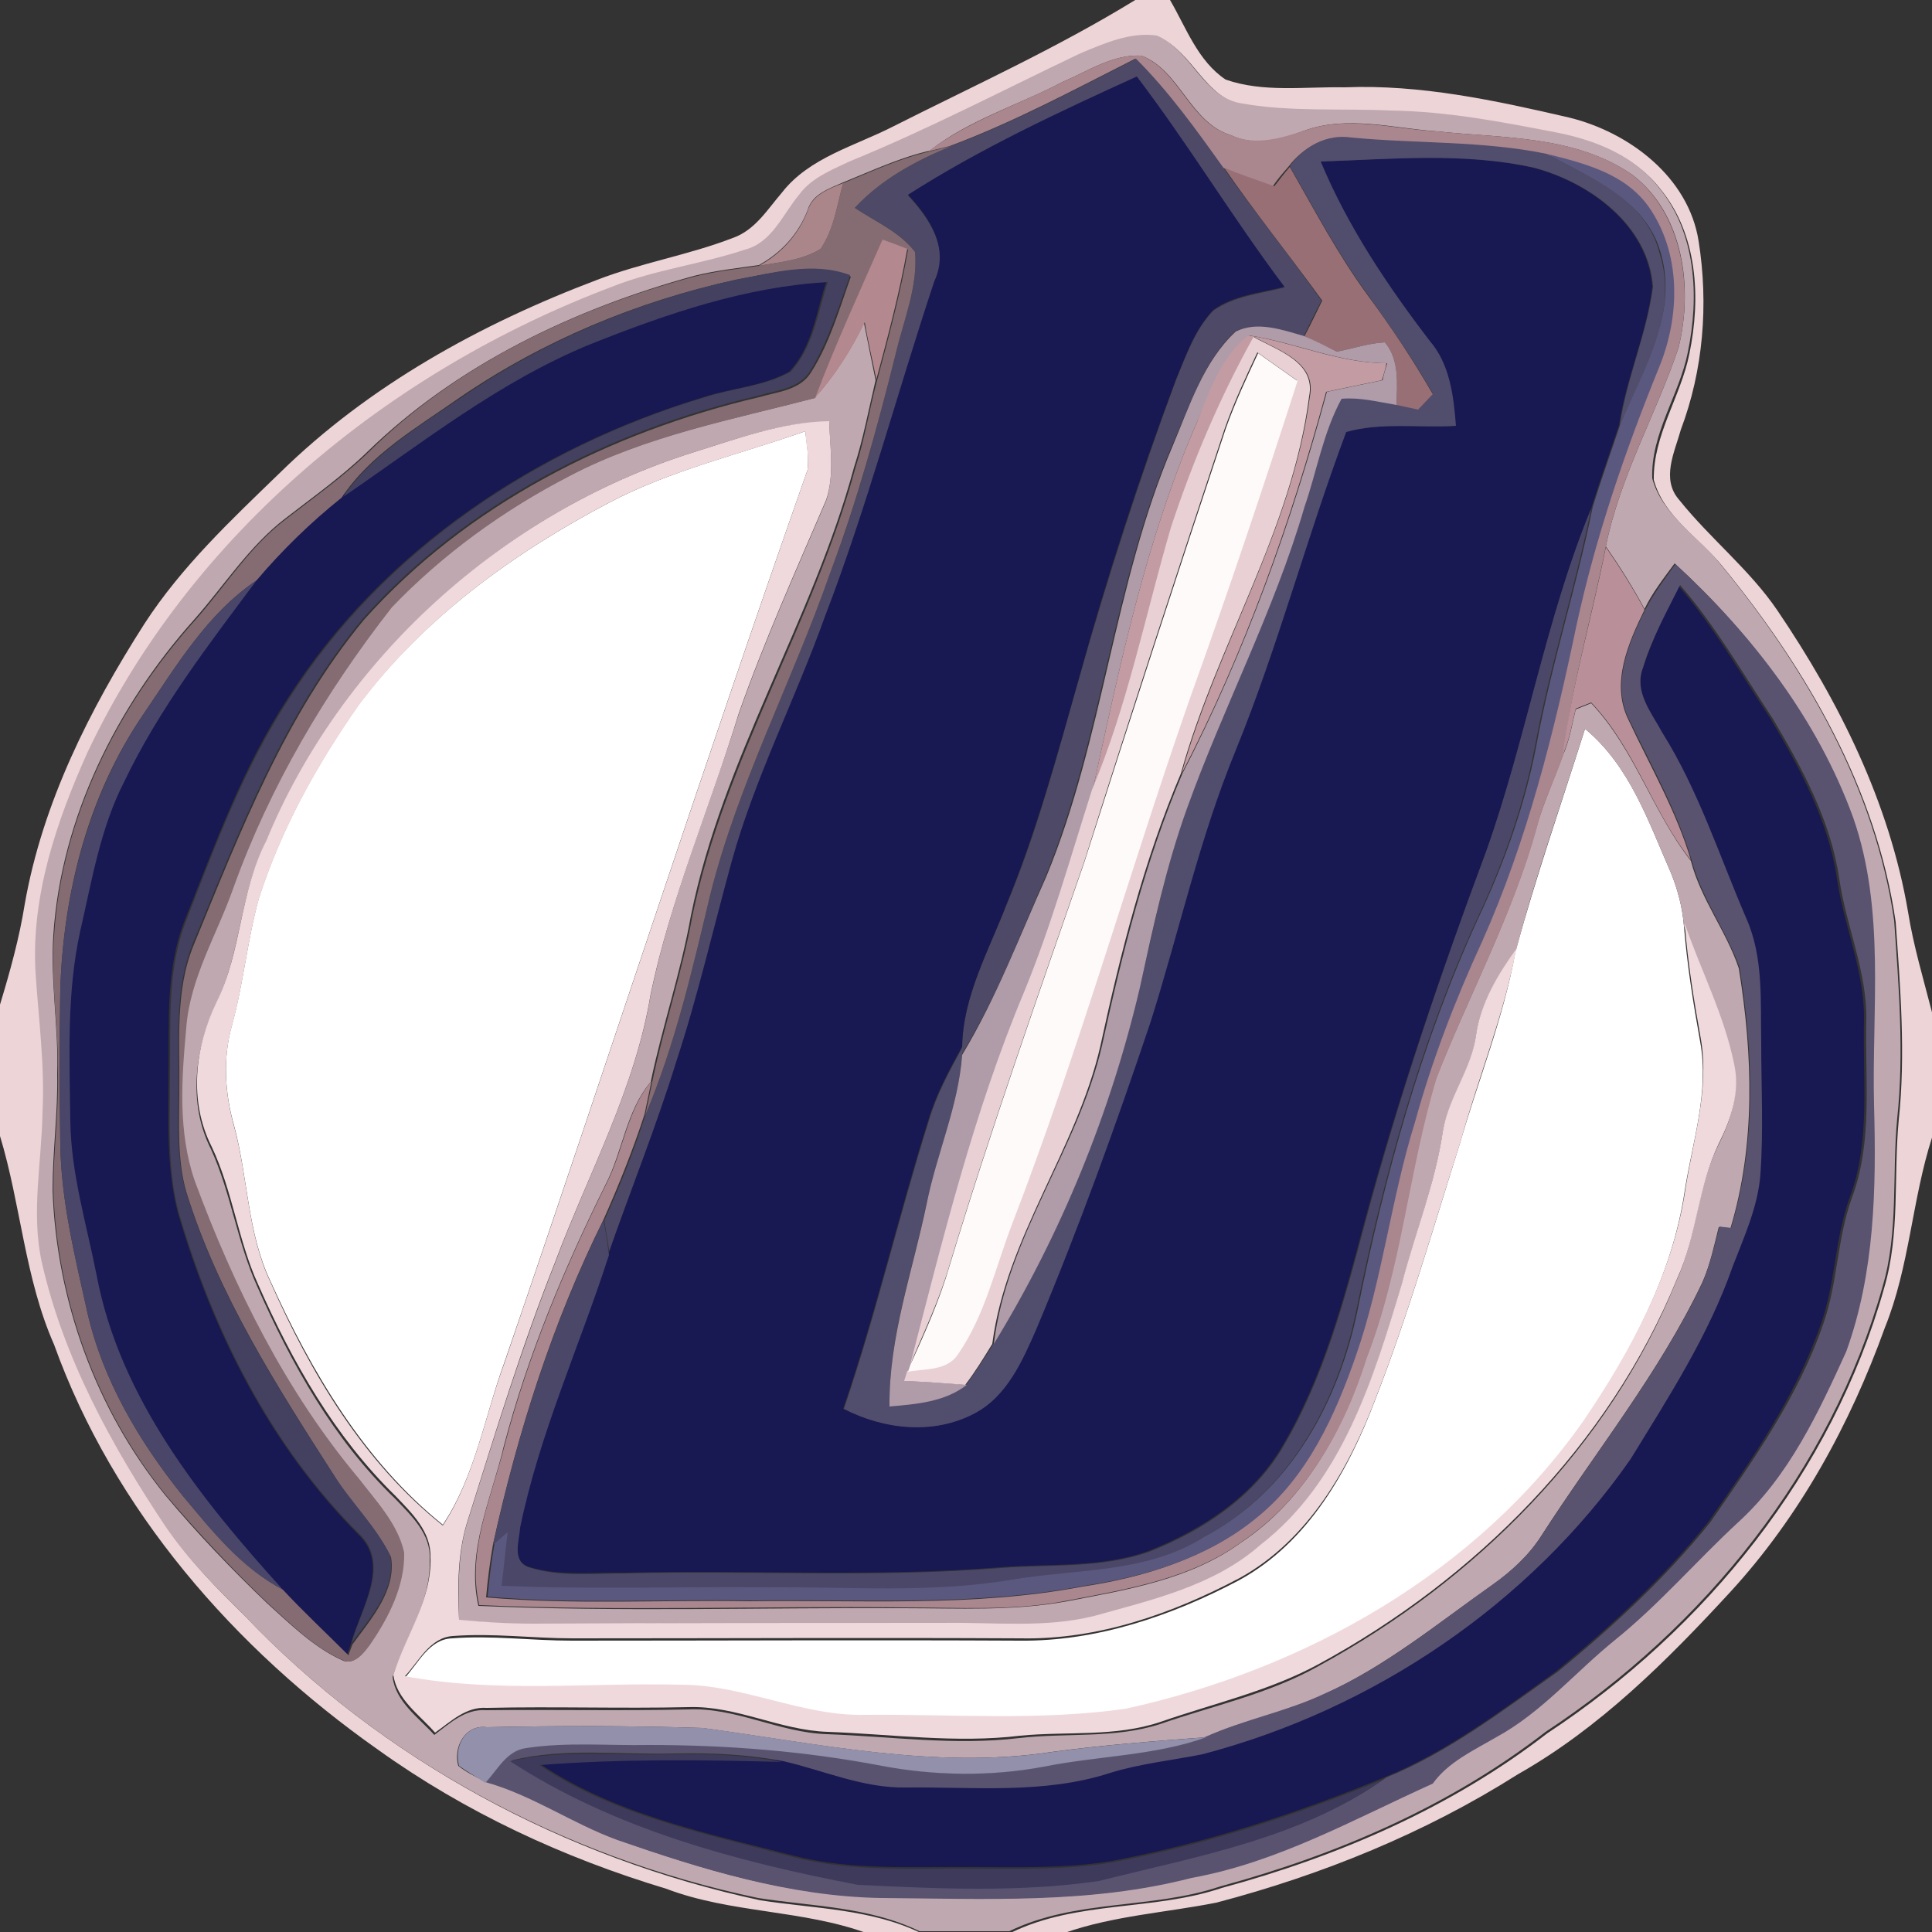 <?xml version="1.0" encoding="utf-8"?>
<!-- Generator: Adobe Illustrator 26.0.3, SVG Export Plug-In . SVG Version: 6.00 Build 0)  -->
<svg version="1.1" id="Layer_1" xmlns="http://www.w3.org/2000/svg" xmlns:xlink="http://www.w3.org/1999/xlink" x="0px" y="0px"
	 viewBox="0 0 250 250" style="enable-background:new 0 0 250 250;" xml:space="preserve">
<rect x="0" y="0" width="250" height="250" fill="#333333" stroke="none"/>
<style type="text/css">
	.st0{fill:#FFFFFF;}
	.st1{fill:#EDD4D7;}
	.st2{fill:#C0A8B1;}
	.st3{fill:#AA868E;}
	.st4{fill:#4D4966;}
	.st5{fill:#181853;}
	.st6{fill:#514D6D;}
	.st7{fill:#846C72;}
	.st8{fill:#5B587F;}
	.st9{fill:#996F76;}
	.st10{fill:#AA868B;}
	.st11{fill:#B3888E;}
	.st12{fill:#434060;}
	.st13{fill:#B09BA8;}
	.st14{fill:#C29CA2;}
	.st15{fill:#E8D0D4;}
	.st16{fill:#FEFAFA;}
	.st17{fill:#F0D9DC;}
	.st18{fill:#4B4769;}
	.st19{fill:#B9909A;}
	.st20{fill:#59536F;}
	.st21{fill:#494669;}
	.st22{fill:#9290AA;}
	.st23{fill:#3E3A5B;}
</style>
<g id="_x23_ffffffff">
	<path class="st0" d="M78.9,65c8-4.2,16.8-6.2,25.3-9.2c0.2,1.7,0.5,3.3,0.3,5c-13.5,38.3-26,77-39.2,115.4
		c-2.6,7.1-3.8,14.8-8,21.1c-10.2-8.2-17-19.8-22.3-31.5c-3-6.3-2.9-13.4-4.7-20.1c-1.2-4.2-1.5-8.7-0.3-13c1.5-5.4,2-11.1,3.5-16.5
		c2.9-9,7.5-17.3,12.9-25C54.8,80,66.5,71.5,78.9,65z"/>
	<path class="st0" d="M205.1,94.3c5.8,4.8,8.2,12,11.1,18.6c0.9,2.2,1.5,4.5,1.7,6.9c0.4,5,1.2,10,2.1,15c1.2,6.5-1,12.9-2,19.3
		c-1.6,10.9-7,20.9-13.1,29.9c-13.8,19.7-36.1,32.3-59.3,37.4c-11.2,1.5-22.5,0.7-33.7,0.8c-8.2,0.2-15.8-3.9-23.9-3.9
		c-11.9-0.3-23.9,1.2-35.7-1.1c1.8-1.9,3.2-5.1,6.2-5.2c5.1-0.4,10.3,0.3,15.5,0.3c19.3,0,38.7-0.1,58,0c9.9,0.1,19.6-3.2,28.3-7.8
		c9-4.9,14.2-14.2,17.7-23.5c4.2-10.8,7.4-21.9,10.9-33c2.4-8.3,5.7-16.4,7.2-24.9C198.8,113.3,202.1,103.8,205.1,94.3z"/>
</g>
<g id="_x23_edd4d7ff">
	<path class="st1" d="M146.9,0h4.5c2.1,3.6,3.6,7.9,7.2,10.3c4.9,1.7,10.2,0.9,15.4,1c9.8-0.4,19.5,1.7,29,3.9
		c7.8,1.9,15.5,7.7,16.8,16c1.3,8.2,0.6,16.7-2.3,24.4c-0.8,2.9-2.6,6.4-0.2,9.1c4,5,9.1,9,12.7,14.3c8,11.8,14.5,24.9,16.9,39
		c0.7,4.4,2,8.7,3.1,13v16.2c-2.6,8.1-2.9,16.7-6.1,24.6c-4.5,12.5-11,24.4-20,34.2c-8.2,8.9-16.9,17.6-27.5,23.6
		c-12,7.6-25.3,13-39,16.6c-6.6,1.3-13.3,1.7-19.6,3.9h-7c8.6-4.2,18.4-2.8,27.3-5.8c15.1-4.1,29.7-10.4,42.1-20
		c20.5-13.5,36.9-33.8,43.6-57.6c2.1-7.1,1.2-14.5,1.9-21.8c0.9-8.5,0.2-17.1-0.4-25.6c-2.5-17.2-11.5-32.7-22.4-46
		c-3-3.7-7.6-6.4-8.9-11.2c-0.1-5.8,3.5-10.8,4.6-16.3c1.5-7.2,1.1-15.5-3.8-21.4c-3.1-4-8.1-6-12.9-7c-7.2-1.4-14.4-2.8-21.8-2.9
		c-6.4-0.2-12.8,0.2-19.1-0.9c-5.1-0.8-6.6-6.9-11.1-8.8c-3.4-0.5-6.8,1-9.9,2.3c-9.9,4.7-19.7,9.8-29.8,14.1
		c-2.4,1.1-4.9,2.2-6.5,4.3c-2.1,2.5-3.5,6.2-7,7.1c-5.7,1.9-11.6,2.6-17.2,4.8c-28.9,10.8-54.6,32-67.9,60.3
		c-4,9-7.3,18.6-6.7,28.5c0.4,6,1.1,12,0.9,18c-0.1,6.5-1.5,13-0.1,19.4c2.8,12.4,8.9,23.7,16,34.2c2.8,4.1,6.3,7.7,9.8,11.1
		c17.8,18.8,41.7,31.6,66.9,37c7.1,1.1,14.4,1.1,20.9,4.3h-7c-8.4-3.1-17.7-2.6-26.1-5.8c-13.3-4-26-9.9-37.3-18
		C30.3,213.3,14.7,195.4,7,174c-3.8-8.6-4.3-18.1-7-27v-17c1.3-4.3,2.5-8.6,3.2-13c2.3-13.1,8.4-25.2,15.5-36.3
		c4.8-7.4,11.2-13.4,17.5-19.5c11.5-11.3,26-19.3,41.1-25C83,34,89.1,33,94.8,30.8c2.9-1,4.5-3.7,6.4-5.9c3.5-4.5,9.4-6,14.3-8.5
		C126,11.1,136.8,6.2,146.9,0z"/>
</g>
<g id="_x23_c0a8b1ff">
	<path class="st2" d="M139.8,6.9c3.1-1.3,6.5-2.8,9.9-2.3c4.5,1.9,6,8.1,11.1,8.8c6.3,1.1,12.8,0.6,19.1,0.9
		c7.4,0.1,14.6,1.5,21.8,2.9c4.9,1,9.8,3,12.9,7c4.9,5.9,5.3,14.2,3.8,21.4c-1.1,5.5-4.8,10.5-4.6,16.3c1.3,4.8,6,7.5,8.9,11.2
		c10.9,13.3,19.9,28.8,22.4,46c0.6,8.5,1.3,17.1,0.4,25.6c-0.7,7.3,0.2,14.7-1.9,21.8c-6.7,23.8-23.1,44.1-43.6,57.6
		c-12.4,9.6-27,15.9-42.1,20c-8.9,3-18.7,1.6-27.3,5.8h-11.6c-6.6-3.2-13.9-3.2-20.9-4.3c-25.3-5.3-49.1-18.1-66.9-37
		c-3.5-3.4-7-7-9.8-11.1c-7-10.5-13.2-21.8-16-34.2c-1.4-6.4,0-12.9,0.1-19.4c0.3-6-0.5-12-0.9-18c-0.6-9.9,2.7-19.6,6.7-28.5
		c13.3-28.2,39-49.4,67.9-60.3c5.5-2.2,11.5-2.9,17.2-4.8c3.5-0.9,4.9-4.6,7-7.1c1.6-2.2,4.2-3.2,6.5-4.3
		C120.2,16.7,129.9,11.6,139.8,6.9 M137.5,10.6c-5.7,3-12.1,4.9-17.2,8.9c-3.9,0.9-7.5,2.6-11.2,4.1c-1.8,0.8-4,1.5-4.6,3.6
		c-1.2,3.1-3.4,5.5-6.3,7.1c-2.8,0.4-5.6,0.7-8.4,1.4C74.2,40,59.1,47.2,47.5,58.5c-3.3,3.2-7,5.8-10.6,8.6
		c-4.7,3.6-7.9,8.7-11.8,13.1C15.1,91.4,7.9,105.8,6.9,121c-0.4,6,0.7,12,0.5,18c0.1,5-0.6,10-0.6,15c0.5,14.3,5.6,28.4,14.6,39.5
		c4.1,4.9,8.5,9.5,13.1,13.9c3,2.7,6,5.7,9.7,7.4c1.5,0.8,2.8-0.9,3.6-2c2.4-3.5,4.5-7.5,4.4-11.9c-0.8-3.7-3.5-6.6-5.8-9.5
		c-9.5-11.3-16.2-24.8-21.3-38.6c-2.2-6.3-1.7-13.2-1.1-19.8c0.5-6.5,4-12.1,6.1-18.1c4.7-13.2,11.9-25.3,20.5-36.3
		c6.6-7,14.5-12.6,23-17c9.9-5.2,21-7.3,31.8-10.1c2.6-2.9,4.7-6.2,6.4-9.7c0.5,2.5,1,5,1.5,7.4c-0.9,3.8-1.6,7.6-2.8,11.3
		c-5.4,19.9-17,37.6-21.1,58c-1.3,7.3-3.7,14.3-5.2,21.5c-3.2,3.8-3.6,8.9-5.8,13.2c-5.4,10.9-10.1,22.1-13.2,33.9
		c-1.6,6.8-4.9,13.6-3.3,20.7c18.3,0.8,36.7,0.2,55,0.3c7.1,0,14.2,0.4,21.2-0.9c7.8-1.5,15.9-2.8,22.5-7.6
		c8.3-5.5,13.2-14.6,16.2-23.9c4.5-11.7,5.4-24.2,9-36.1c4.3-10.9,9.9-21.2,13-32.5c0.9-3.2,2.3-6.2,3.4-9.3c0.9-1.9,1.2-4,1.7-6
		c0.5-0.2,1.5-0.6,2-0.8c5.6,5.9,7.9,14,12.9,20.4c1.3,5,4.6,9.1,6.2,13.9c1.8,11.1,2.2,22.8-1.1,33.7c-0.5-0.1-1-0.2-1.5-0.2
		c-0.6,2.4-1.1,4.8-2.1,7.1c-5.6,11.8-13.9,22-20.9,32.9c-1.6,2.5-3.9,4.6-6.3,6.3c-7.1,5-13.9,10.6-21.9,14.2
		c-4.9,2.3-10.3,3.3-15.2,5.5c-6.6,0.5-13.3,1-19.9,1.9c-15.1,2.3-30.3-1.1-45.2-3.1c-9.3-0.3-18.6-0.3-27.9-0.1
		c-2.8-0.4-4.4,2.6-3.7,5c1,0.8,2.2,1.4,3.4,2c6.1,1.6,11.2,5.3,17.1,7.5c11,3.9,22.3,7.3,34.1,7.5c13.4,0.1,27.1,0.9,40.2-2.6
		c11.1-2.1,21.1-7.6,31.2-12.2c2-2.8,5.3-4.3,8.2-6c5.9-3.2,10.2-8.4,15.4-12.6c5.7-4.6,10.5-10.2,15.9-15.2
		c6.6-5.9,10.4-14.1,14-22.1c3.7-10.2,3.9-21.2,3.6-31.9c-0.3-12.4,1.5-25.2-2.7-37.2c-4.7-12.7-13.1-23.7-23-32.8
		c-1.4,1.9-2.9,3.8-3.9,5.9c-1.5-2.8-3.2-5.5-5-8.1c1.8-9,6.5-17.1,9.4-25.7c1.9-7.7,0.7-17.3-6-22.4c-7.4-5.1-16.7-4.7-25.2-5.6
		c-5.7-0.4-11.7-2.1-17.2-0.1c-3,1.1-6.4,2.1-9.5,0.6c-5.3-1.6-6.6-8.4-11.6-10.3C144,7,140.8,9.2,137.5,10.6 M89.5,58.6
		c-24.6,7.8-45.3,26.8-55.2,50.6c-3.3,6.5-3.1,14.2-6.4,20.8c-2.7,5.8-3.6,12.8-0.6,18.7c2.6,5.7,3.4,12.1,6,17.8
		c4.4,10,9.9,19.8,17.8,27.4c2.1,2.2,4.7,4.6,4.5,7.9c0.2,5.5-3.2,10.2-4.8,15.2c0.4,3.2,3.3,5.2,5.4,7.5c2-1.5,4-3.4,6.7-3.2
		c8.7-0.1,17.4,0.1,26.1-0.1c6.2-0.3,11.8,3,18,3.2c8.3,0.3,16.6,1.5,24.9,0.5c6.1-0.7,12.3,0.1,18.2-1.8c6.9-2.4,14.1-3.9,20.5-7.5
		c20.2-11,37.6-28.3,46.3-49.8c2.6-5.6,2.7-12,5.4-17.5c1.6-3.2,2.8-6.7,2-10.3c-1.3-6.3-4.3-12.1-6.4-18.2
		c-0.2-2.4-0.8-4.7-1.7-6.9c-2.9-6.6-5.4-13.9-11.1-18.6c-3,9.5-6.4,19-8.9,28.6c-2.4,3.3-4.6,7-5.2,11.1c-0.6,4.5-3.6,8.1-4.3,12.5
		c-1,6.7-3.6,13.1-5.3,19.7c-3.7,12.3-7.7,25.6-18.3,33.8c-6,5.3-14,7.1-21.5,9.2c-6.4,1.6-13,0.9-19.5,0.9c-17.7,0-35.3-0.1-53,0.1
		c-3.2,0-6.4-0.3-9.7-0.5c-0.1-4.4-0.2-8.9,1.2-13.1c3.5-11.1,6.9-22.2,11.2-33.1c4.3-11.6,10.4-22.6,12.4-34.8
		c2.6-12.5,7.6-24.2,11.4-36.3c3.3-9.4,7.4-18.5,11.3-27.6c1.1-3.3,0.5-6.8,0.4-10.2C101.1,54.6,95.3,56.8,89.5,58.6z"/>
</g>
<g id="_x23_aa868eff">
	<path class="st3" d="M137.5,10.6c3.3-1.4,6.5-3.6,10.2-3.4c5,2,6.2,8.7,11.6,10.3c3.1,1.4,6.4,0.4,9.5-0.6c5.6-2,11.5-0.2,17.2,0.1
		c8.5,0.9,17.9,0.5,25.2,5.6c6.6,5.1,7.9,14.7,6,22.4c-2.9,8.6-7.6,16.7-9.4,25.7c-1.8,9-4.4,17.8-5.5,27c-1.1,3.1-2.6,6.1-3.4,9.3
		c-3.1,11.3-8.8,21.7-13,32.5c-3.6,11.9-4.5,24.5-9,36.1c-2.9,9.3-7.9,18.3-16.2,23.9c-6.6,4.8-14.7,6.1-22.5,7.6
		c-7,1.4-14.1,0.9-21.2,0.9c-18.3-0.2-36.7,0.5-55-0.3c-1.6-7.1,1.6-13.9,3.3-20.7c3.1-11.8,7.8-23,13.2-33.9
		c2.2-4.3,2.6-9.4,5.8-13.2c-0.3,1.4-0.6,2.9-0.9,4.3c-1.5,4.6-3.3,9.1-5.3,13.6c-6.6,13.3-11.1,27.5-14.3,42
		c-0.4,2.3-0.7,4.6-0.9,6.9c11.4,1,22.8,0.3,34.1,0.5c14.4-0.2,28.9,0.8,43.1-1.9c8-1.2,16-3.7,22.3-8.8
		c6.6-5.3,10.3-13.2,12.9-21.1c3.4-9.8,4.6-20.2,7.6-30.1c2.2-8,5.2-15.8,8.7-23.4c5.9-13,9.4-26.9,12.2-40.9
		c2.4-11.4,6.3-22.5,10.7-33.4c2.8-6.7,2.9-14.8-1.4-20.8c-3-4.3-8.4-5.6-13.2-6.8c-8.3-1.7-16.8-1.4-25.2-2.1
		c-3.2-0.5-6.1,1.2-8,3.7c-0.7,0.8-1.4,1.6-2,2.5c-2.2-0.7-4.4-1.5-6.5-2.4c-3.5-4.9-7-9.8-11.3-14.1c-7.9,4-15.7,8.2-24,11.3
		c-0.7,0.2-2.1,0.5-2.8,0.7C125.4,15.6,131.7,13.6,137.5,10.6z"/>
</g>
<g id="_x23_4d4966ff">
	<path class="st4" d="M123,18.9c8.3-3.1,16.1-7.3,24-11.3c4.3,4.3,7.8,9.2,11.3,14.1c4.1,5.8,8.6,11.4,12.7,17.2
		c-0.8,1.5-1.5,3-2.3,4.6c-2.8-0.8-6.1-1.9-8.9-0.6c-4.2,4-5.9,9.8-8.2,14.9c-7.6,17.9-9,37.6-16.3,55.6
		c-3.4,7.8-6.4,15.8-10.9,23.1l0.1-1c0.1-6.5,3.4-12.4,5.7-18.3c4-9.5,6.6-19.5,9.4-29.3c3.7-13.1,7.9-26.1,12.6-38.8
		c1.3-3.1,2.4-6.4,4.8-8.9c2.7-1.9,6.1-2.2,9.2-3c-6.7-8.9-12.4-18.4-19.1-27.2c-10.1,4.6-20.3,9.2-29.6,15.3
		c2.8,3,5.4,6.9,3.6,11.2c-4.9,14.5-8.8,29.3-14.2,43.5c-3.8,10.6-9,20.6-12,31.5c-2.4,8.7-4.4,17.4-7.2,26
		c-2.6,8.4-5.9,16.6-8.8,24.9c-0.2-1.5-0.5-3-0.7-4.5c2-4.4,3.8-8.9,5.3-13.6c3.9-9.2,6.1-18.9,8.4-28.5
		c3.6-14.4,10.6-27.7,15.5-41.6c3.5-9.2,6.1-18.8,8.5-28.4c1-4.3,2.9-8.7,2.5-13.2c-2-2.6-5.1-3.9-7.8-5.7
		C113.9,23.2,118.4,20.9,123,18.9z"/>
</g>
<g id="_x23_181853ff">
	<path class="st5" d="M117.5,25.2c9.4-6,19.5-10.7,29.6-15.3c6.7,8.8,12.4,18.3,19.1,27.2c-3.1,0.8-6.6,1.1-9.2,3
		c-2.4,2.5-3.5,5.8-4.8,8.9c-4.8,12.8-9,25.7-12.6,38.8c-2.8,9.9-5.5,19.8-9.4,29.3c-2.3,6-5.6,11.8-5.7,18.3
		c-1.7,3.1-3.4,6.2-4.4,9.6c-3.9,12.4-6.8,25-11,37.3c5.2,2.6,11.6,3.4,16.9,0.6c4.2-2.2,6.2-6.8,8-10.9
		c5.4-13.1,10.2-26.4,14.8-39.8c3.7-11.7,6.3-23.7,11-35.1c5.5-13.5,9.2-27.6,14.3-41.2c4.6-1.3,9.5-0.5,14.2-0.8
		c-0.2-3.9-0.8-7.9-3.4-11c-5.5-7.2-10.7-14.8-14.1-23.2c9.2-0.3,18.6-1.3,27.6,0.8c7.2,1.9,14.8,7.4,15.4,15.4
		c-0.7,6.1-3.4,11.8-4.3,17.9c-1.2,3.6-2.5,7.2-3.6,10.8c-5.9,14.3-8.4,29.8-13.6,44.4c-5.9,15.8-11.4,31.8-15.8,48.1
		c-2.6,9.8-5.3,19.9-10.5,28.7c-3.8,6.6-10.4,10.9-17.4,13.7c-6.1,2.2-12.8,1.6-19.2,2.1c-16.1,1.3-32.3,0.3-48.5,0.7
		c-4.2-0.1-8.6,0.5-12.6-0.8c-2.1-0.8-1.1-3.4-1.1-5.1c2.5-12.2,7.7-23.5,11.5-35.3c2.9-8.3,6.2-16.5,8.8-24.9
		c2.8-8.5,4.8-17.3,7.2-26c3-10.8,8.2-20.9,12-31.5c5.5-14.3,9.4-29.1,14.2-43.5C122.9,32.1,120.3,28.2,117.5,25.2z"/>
	<path class="st5" d="M76.3,44.5c9.8-4,20-7.4,30.6-8c-1.3,3.9-1.8,8.5-4.8,11.6c-3.4,1.9-7.4,2.1-11.1,3.3
		c-21.6,6.5-41.6,19.8-53.8,39c-5.8,8.9-9.4,18.9-13.3,28.7c-2.5,6.3-2,13.2-2.1,19.9c0,6-0.3,12.1,1.2,17.9
		c4.5,15.4,11.9,30.1,23.3,41.6c4.3,4,0.3,9.7-0.9,14.2c-0.1,0.4-0.4,1.1-0.5,1.4c-2.8-2.9-5.8-5.6-8.5-8.5
		c-10.6-11.7-21.2-24.8-24.1-40.7c-1.2-6.6-3.3-13.1-3.4-19.9c-0.1-8.2-0.5-16.6,1.3-24.7c1.5-6.6,2.6-13.3,5.7-19.3
		c4.6-9.4,10.9-17.7,17.1-26c3.3-3.9,7-7.5,11-10.7C54.6,57.3,64.6,49.3,76.3,44.5z"/>
	<path class="st5" d="M212.6,86.4c1.2-3.7,3-7.2,4.5-10.7c4.6,5.3,8.1,11.4,12,17.3c3.8,6.4,7.5,13.2,8.6,20.7
		c0.9,6.2,3.6,12,3.5,18.3c-0.2,7.7,0.9,15.8-1.9,23.1c-1.9,5.3-1.8,11-3.7,16.3c-3.3,9.4-9,17.6-14.6,25.6
		c-5.8,7.2-12.6,13.5-19.7,19.3c-7.1,5.1-14.1,10.4-22.2,13.7c-11.4,4.7-23.1,8.5-35.2,10.8c-5.9,1-11.9,0.8-17.9,0.8
		c-7.8-0.1-15.8,0.5-23.4-1.5c-11.2-2.9-23-5.3-32.8-11.9c10.4-0.8,20.9-0.7,31.4-0.4c5.2,1.2,10.3,3.5,15.8,3.4
		c8.8-0.1,18,0.9,26.5-1.9c3.9-1.2,7.9-1.6,11.9-2.4c22.1-5.8,42.3-19.4,55.4-38.2c4.9-8,10.1-16,13.2-24.9c1.4-3.9,3.3-7.8,3.6-12
		c0.4-5.7,0.1-11.3,0.1-17c-0.1-5.4,0.4-11-1.9-16c-3.5-8.1-6.1-16.6-10.9-24.1C213.7,92.3,211.4,89.5,212.6,86.4z"/>
</g>
<g id="_x23_514d6dff">
	<path class="st6" d="M166.9,21.5c1.9-2.6,4.8-4.2,8-3.7c8.4,0.8,16.9,0.4,25.2,2.1c5.6,3,12.8,5.8,14.6,12.7
		c2.6,7.9-2,15.4-5.1,22.4c0.9-6.1,3.5-11.8,4.3-17.9c-0.6-8-8.2-13.5-15.4-15.4c-9.1-2-18.4-1.1-27.6-0.8c3.5,8.4,8.6,16,14.1,23.2
		c2.6,3,3.1,7.1,3.4,11c-4.7,0.3-9.6-0.5-14.2,0.8c-5.1,13.6-8.8,27.7-14.3,41.2c-4.7,11.4-7.3,23.4-11,35.1
		c-4.5,13.4-9.3,26.7-14.8,39.8c-1.8,4.1-3.8,8.7-8,10.9c-5.3,2.8-11.7,2.1-16.9-0.6c4.2-12.3,7.1-24.9,11-37.3
		c1-3.4,2.7-6.5,4.4-9.6l-0.1,1c-0.5,6.7-3.2,12.8-4.6,19.3c-1.8,8.7-4.9,17.2-4.8,26.2c3.5-0.3,7.1-0.5,10-2.8
		c1.2-1.7,2.4-3.5,3.5-5.3c8.7-14.2,15.1-29.9,18.9-46.1c1.8-7.8,3.4-15.7,6.1-23.2c4.7-13.1,11.2-25.6,15.2-39
		c1.6-4.7,2.4-9.7,4.8-14c2.4-0.2,4.8,0.4,7.1,0.8c0.9,0.2,1.9,0.4,2.8,0.6c0.5-0.5,1.4-1.5,1.9-2c-2.6-4.5-5.5-8.7-8.5-12.9
		C173.1,32.8,170.1,27.1,166.9,21.5z"/>
</g>
<g id="_x23_846c72ff">
	<path class="st7" d="M109.1,23.7c3.7-1.5,7.3-3.2,11.2-4.1c0.7-0.2,2.1-0.5,2.8-0.7c-4.6,1.9-9.1,4.3-12.5,8
		c2.7,1.8,5.8,3.1,7.8,5.7c0.4,4.5-1.5,8.9-2.5,13.2c-2.4,9.6-5,19.1-8.5,28.4c-4.9,14-11.9,27.2-15.5,41.6
		c-2.3,9.6-4.5,19.3-8.4,28.5c0.3-1.4,0.6-2.9,0.9-4.3c1.5-7.2,3.9-14.3,5.2-21.5c4.2-20.3,15.7-38,21.1-58
		c1.2-3.7,1.8-7.6,2.8-11.3c1.5-5.6,3-11.2,4-16.9c-1.1-0.4-2.2-0.8-3.2-1.2c-3,6.8-6.1,13.5-8.8,20.4c-10.7,2.8-21.9,4.9-31.8,10.1
		c-8.5,4.4-16.4,10.1-23,17c-8.6,11-15.8,23.2-20.5,36.3c-2.1,6-5.6,11.6-6.1,18.1c-0.6,6.6-1.1,13.4,1.1,19.8
		c5.1,13.8,11.8,27.3,21.3,38.6c2.2,2.9,5,5.8,5.8,9.5c0.1,4.3-2,8.4-4.4,11.9c-0.8,1.1-2.1,2.8-3.6,2c-3.8-1.7-6.7-4.7-9.7-7.4
		c-4.6-4.4-9-9.1-13.1-13.9c-9-11.1-14.1-25.2-14.6-39.5c0-5,0.7-10,0.6-15c0.1-6-1-12-0.5-18c1-15.2,8.2-29.6,18.3-40.8
		c3.9-4.4,7-9.5,11.8-13.1c3.6-2.8,7.3-5.4,10.6-8.6C59.1,47.2,74.2,40,89.8,35.8c2.8-0.7,5.6-1,8.4-1.4c2.7-0.5,5.6-0.7,8-2.2
		C107.9,29.7,108.3,26.6,109.1,23.7 M95.2,36.2c-12.8,2.8-25,7.9-35.8,15.3C54,55.3,48,58.7,44.2,64.4c-4,3.2-7.7,6.8-11,10.7
		c-6.4,4.3-10.4,11.1-14.7,17.4c-7.1,10.4-10.3,23-10.7,35.5c-0.1,6.7-0.1,13.3,0,20c0.1,7.4,1.9,14.6,3.5,21.8
		c2,8.8,6.7,16.7,12.3,23.7c3.8,4.5,7.7,9.3,13,12.2c2.7,2.9,5.7,5.7,8.5,8.5c0.1-0.4,0.4-1.1,0.5-1.4c2.4-3.3,5.7-7,5-11.3
		c-1.9-3.9-5.2-6.9-7.4-10.6c-7.4-11.6-15-23.4-19.1-36.7c-1.2-4.2-0.9-8.7-0.9-13.1c0.1-6.3-0.6-12.9,1.9-18.9
		c6-14.6,11.8-29.7,22-42c13.3-14.9,31.9-24.3,51.1-28.8c2.4-0.7,5.4-0.9,6.8-3.3c2.4-3.8,3.6-8.1,5.1-12.3
		C105.2,33.9,100.1,35.3,95.2,36.2z"/>
</g>
<g id="_x23_5b587fff">
	<path class="st8" d="M200.1,19.9c4.8,1.2,10.1,2.5,13.2,6.8c4.3,6.1,4.1,14.2,1.4,20.8c-4.4,10.8-8.2,21.9-10.7,33.4
		c-2.9,13.9-6.4,27.9-12.2,40.9c-3.5,7.6-6.5,15.4-8.7,23.4c-3.1,9.9-4.2,20.3-7.6,30.1c-2.7,7.8-6.3,15.8-12.9,21.1
		c-6.3,5.2-14.4,7.6-22.3,8.8c-14.2,2.7-28.7,1.7-43.1,1.9c-11.4-0.2-22.8,0.5-34.1-0.5c0.2-2.3,0.5-4.6,0.9-6.9
		c0.6-0.6,1.3-1.1,1.9-1.7c-0.3,2.3-0.5,4.7-0.8,7c11.4,0.6,22.7,0.1,34.1,0.2c10.7-0.1,21.4,0.7,32-1c8.3-1.4,17.4-0.7,24.8-5.5
		c11-5.7,17.3-17.5,19.7-29.3c3.5-17.3,8.2-34.4,15.5-50.4c3.4-7.2,6.1-14.7,7.6-22.5c1.9-10.4,5.2-20.5,7.3-30.9
		c1.1-3.6,2.4-7.2,3.6-10.8c3-7,7.6-14.5,5.1-22.4C212.8,25.8,205.7,22.9,200.1,19.9z"/>
</g>
<g id="_x23_996f76ff">
	<path class="st9" d="M158.4,21.7c2.1,0.9,4.3,1.6,6.5,2.4c0.7-0.9,1.3-1.7,2-2.5c3.2,5.6,6.2,11.3,10,16.5
		c3.1,4.2,5.9,8.4,8.5,12.9c-0.5,0.5-1.4,1.5-1.9,2c-0.9-0.2-1.9-0.4-2.8-0.6c0.1-2.7,0.4-5.9-1.5-8.1c-2.1,0.1-4.1,0.8-6.2,1.2
		c-1.4-0.7-2.8-1.3-4.2-2c0.8-1.5,1.5-3,2.3-4.6C166.9,33.1,162.4,27.5,158.4,21.7z"/>
</g>
<g id="_x23_aa868bff">
	<path class="st10" d="M104.5,27.3c0.6-2.1,2.8-2.9,4.6-3.6c-0.8,2.9-1.2,6-2.9,8.5c-2.4,1.5-5.3,1.7-8,2.2
		C101.1,32.8,103.3,30.4,104.5,27.3z"/>
</g>
<g id="_x23_b3888eff">
	<path class="st11" d="M114.2,31c1.1,0.4,2.2,0.8,3.2,1.2c-1,5.7-2.5,11.3-4,16.9c-0.5-2.5-1.1-4.9-1.5-7.4
		c-1.7,3.5-3.8,6.9-6.4,9.7C108.1,44.6,111.2,37.8,114.2,31z"/>
</g>
<g id="_x23_434060ff">
	<path class="st12" d="M95.2,36.2c4.9-0.9,10-2.4,14.8-0.6c-1.5,4.2-2.8,8.5-5.1,12.3c-1.4,2.4-4.4,2.6-6.8,3.3
		c-19.2,4.5-37.8,13.9-51.1,28.8c-10.2,12.3-16,27.4-22,42c-2.5,6-1.8,12.6-1.9,18.9c0,4.4-0.3,8.8,0.9,13.1
		c4.1,13.3,11.6,25.1,19.1,36.7c2.3,3.7,5.5,6.7,7.4,10.6c0.8,4.4-2.6,8-5,11.3c1.2-4.5,5.2-10.2,0.9-14.2
		c-11.4-11.4-18.8-26.2-23.3-41.6C21.6,151.1,22,145,22,139c0.1-6.7-0.4-13.6,2.1-19.9c3.8-9.8,7.5-19.8,13.3-28.7
		c12.2-19.2,32.2-32.5,53.8-39c3.7-1.2,7.7-1.4,11.1-3.3c2.9-3.1,3.5-7.6,4.8-11.6c-10.6,0.6-20.8,4.1-30.6,8
		c-11.8,4.8-21.7,12.7-32.1,19.8c3.8-5.6,9.8-9.1,15.2-12.8C70.2,44.2,82.5,39,95.2,36.2z"/>
</g>
<g id="_x23_b09ba8ff">
	<path class="st13" d="M159.9,42.9c2.8-1.4,6.1-0.2,8.9,0.6c1.4,0.6,2.8,1.3,4.2,2c2.1-0.4,4.1-1.1,6.2-1.2c1.9,2.2,1.6,5.4,1.5,8.1
		c-2.4-0.4-4.7-1-7.1-0.8c-2.4,4.4-3.2,9.4-4.8,14c-3.9,13.4-10.5,25.9-15.2,39c-2.7,7.5-4.4,15.4-6.1,23.2
		c-3.8,16.2-10.2,31.9-18.9,46.1c1.7-13.9,10.9-25.2,14-38.6c2.6-11.9,5.6-23.9,10.4-35.2c8.1-15.7,14.1-32.4,18.7-49.4
		c2.4-0.5,4.8-1,7.2-1.5c0.1-0.5,0.4-1.6,0.6-2.2c-6.2,0-11.9-2.7-17.9-3.6c-3.4,2.8-4.9,7.2-6.7,11.2c-6.6,15.2-10,31.5-13.5,47.6
		c-2.8,8.8-5.3,17.7-8.8,26.2c-6.5,15.5-10.5,31.9-14.7,48.1l-0.3,0.9c-0.1,0.3-0.3,1-0.4,1.3c2.6,0.1,5.3,0.3,7.9,0.5
		c-2.8,2.2-6.5,2.5-10,2.8c-0.1-9,3-17.5,4.8-26.2c1.3-6.5,4.1-12.6,4.6-19.3c4.4-7.3,7.4-15.3,10.9-23.1
		c7.4-17.9,8.7-37.7,16.3-55.6C153.9,52.6,155.7,46.8,159.9,42.9z"/>
</g>
<g id="_x23_c29ca2ff">
	<path class="st14" d="M161.5,43.4c6,0.9,11.7,3.6,17.9,3.6c-0.1,0.6-0.4,1.7-0.6,2.2c-2.4,0.5-4.8,1-7.2,1.5
		c-4.6,17-10.6,33.8-18.7,49.4c4.6-16.6,14.3-31.5,16.6-48.8c0.9-4.5-4.2-6-7.2-7.7c-4.4,7.8-7.9,16.2-10.7,24.7
		c-3.3,11.3-5.6,23-10.2,33.9c3.5-16.1,6.9-32.4,13.5-47.6C156.5,50.6,158,46.2,161.5,43.4z"/>
</g>
<g id="_x23_e8d0d4ff">
	<path class="st15" d="M162.2,43.6c3,1.7,8.1,3.2,7.2,7.7c-2.2,17.3-12,32.2-16.6,48.8c-4.8,11.3-7.8,23.2-10.4,35.2
		c-3.1,13.5-12.2,24.8-14,38.6c-1.1,1.8-2.2,3.6-3.5,5.3c-2.6-0.2-5.3-0.4-7.9-0.5c0.1-0.3,0.3-1,0.4-1.3c2.2-0.4,5.1-0.1,6.5-2.3
		c3.5-5,4.8-11.2,7-16.9c8.6-22.4,15.1-45.4,23-68c4.9-13.6,9.4-27.3,13.9-41c-1.7-1.2-3.4-2.4-5.1-3.6c-1.5,3.2-3,6.4-4.2,9.8
		c-6.2,18.7-12.3,37.3-18.2,56.1c-6,17.3-12.1,34.6-17.4,52.1c-1.3,4.5-3.3,8.7-5.1,12.9c4.2-16.2,8.2-32.6,14.7-48.1
		c3.5-8.5,6-17.4,8.8-26.2c4.6-10.9,6.9-22.6,10.2-33.9C154.3,59.8,157.8,51.5,162.2,43.6z"/>
</g>
<g id="_x23_fefafaff">
	<path class="st16" d="M158.6,55.5c1.2-3.4,2.7-6.6,4.2-9.8c1.7,1.2,3.4,2.4,5.1,3.6c-4.4,13.7-9,27.4-13.9,41
		c-7.9,22.6-14.4,45.7-23,68c-2.2,5.7-3.5,11.8-7,16.9c-1.4,2.2-4.3,1.9-6.5,2.3l0.3-0.9c1.9-4.2,3.8-8.4,5.1-12.9
		c5.3-17.5,11.4-34.8,17.4-52.1C146.3,92.8,152.4,74.1,158.6,55.5z"/>
</g>
<g id="_x23_f0d9dcff">
	<path class="st17" d="M89.5,58.6c5.8-1.8,11.6-4,17.8-4.1c0.1,3.4,0.7,7-0.4,10.2c-3.9,9.1-8,18.2-11.3,27.6
		c-3.7,12.1-8.8,23.9-11.4,36.3c-2,12.3-8.1,23.3-12.4,34.8c-4.3,10.8-7.7,22-11.2,33.1c-1.4,4.2-1.4,8.7-1.2,13.1
		c3.2,0.3,6.4,0.5,9.7,0.5c17.7-0.1,35.3-0.1,53-0.1c6.5-0.1,13.1,0.7,19.5-0.9c7.5-2.1,15.5-3.9,21.5-9.2
		c10.6-8.2,14.6-21.5,18.3-33.8c1.7-6.6,4.3-12.9,5.3-19.7c0.7-4.4,3.7-8,4.3-12.5c0.6-4.1,2.8-7.8,5.2-11.1
		c-1.6,8.6-4.9,16.6-7.2,24.9c-3.5,11-6.7,22.2-10.9,33c-3.5,9.3-8.8,18.6-17.7,23.5c-8.7,4.6-18.3,8-28.3,7.8
		c-19.3-0.1-38.7,0-58,0c-5.2,0-10.3-0.7-15.5-0.3c-3,0.2-4.4,3.3-6.2,5.2c11.8,2.2,23.8,0.8,35.7,1.1c8.2,0,15.7,4.1,23.9,3.9
		c11.2-0.1,22.6,0.8,33.7-0.8c23.2-5.1,45.5-17.6,59.3-37.4c6.1-9,11.5-19,13.1-29.9c1-6.4,3.1-12.8,2-19.3c-0.9-5-1.7-9.9-2.1-15
		c2.1,6.1,5.1,11.8,6.4,18.2c0.8,3.6-0.4,7.1-2,10.3c-2.7,5.6-2.8,11.9-5.4,17.5c-8.8,21.5-26.1,38.8-46.3,49.8
		c-6.4,3.5-13.6,5.1-20.5,7.5c-5.9,2-12.1,1.2-18.2,1.8c-8.3,1-16.6-0.2-24.9-0.5c-6.2-0.2-11.8-3.4-18-3.2
		c-8.7,0.2-17.4-0.1-26.1,0.1c-2.7-0.2-4.7,1.8-6.7,3.2c-2-2.3-5-4.3-5.4-7.5c1.6-5.1,5-9.7,4.8-15.2c0.1-3.3-2.4-5.7-4.5-7.9
		c-7.9-7.7-13.4-17.4-17.8-27.4c-2.6-5.7-3.3-12.1-6-17.8c-3-5.9-2.2-12.9,0.6-18.7c3.3-6.6,3-14.2,6.4-20.8
		C44.1,85.4,64.9,66.4,89.5,58.6 M78.9,65c-12.4,6.5-24.1,15-32.5,26.3c-5.4,7.7-10,16-12.9,25c-1.5,5.4-2,11.1-3.5,16.5
		c-1.2,4.3-0.9,8.7,0.3,13c1.8,6.6,1.7,13.8,4.7,20.1c5.2,11.8,12.1,23.4,22.3,31.5c4.2-6.4,5.4-14.1,8-21.1
		C78.5,137.8,91,99.2,104.5,60.8c0.2-1.7-0.2-3.4-0.3-5C95.8,58.8,86.9,60.8,78.9,65z"/>
</g>
<g id="_x23_4b4769ff">
	<path class="st18" d="M192.3,110.2c5.2-14.6,7.7-30.1,13.6-44.4c-2.1,10.4-5.4,20.5-7.3,30.9c-1.5,7.8-4.2,15.3-7.6,22.5
		c-7.3,16-12,33.2-15.5,50.4c-2.4,11.8-8.7,23.5-19.7,29.3c-7.4,4.7-16.5,4.1-24.8,5.5c-10.6,1.8-21.4,0.9-32,1
		c-11.4-0.1-22.7,0.3-34.1-0.2c0.3-2.4,0.5-4.7,0.8-7c-0.6,0.6-1.3,1.1-1.9,1.7c3.2-14.5,7.7-28.7,14.3-42c0.3,1.5,0.5,3,0.7,4.5
		c-3.8,11.8-9,23.1-11.5,35.3c-0.1,1.7-1.1,4.3,1.1,5.1c4,1.3,8.4,0.8,12.6,0.8c16.2-0.4,32.3,0.6,48.5-0.7c6.4-0.5,13,0.1,19.2-2.1
		c6.9-2.7,13.6-7.1,17.4-13.7c5.2-8.8,7.9-18.9,10.5-28.7C181,142,186.4,126,192.3,110.2z"/>
</g>
<g id="_x23_b9909aff">
	<path class="st19" d="M207.8,70.8c1.8,2.6,3.5,5.3,5,8.1c-2.1,4.3-4.4,9.5-2.1,14.2c2.8,6,6.2,11.8,8.1,18.2
		c-5-6.3-7.2-14.4-12.9-20.4c-0.5,0.2-1.5,0.6-2,0.8c-0.5,2-0.8,4.1-1.7,6C203.4,88.7,206,79.8,207.8,70.8z"/>
</g>
<g id="_x23_59536fff">
	<path class="st20" d="M212.9,78.9c1.1-2.1,2.5-4,3.9-5.9c9.9,9.1,18.4,20.1,23,32.8c4.2,12,2.4,24.8,2.7,37.2
		c0.3,10.7,0.1,21.7-3.6,31.9c-3.6,7.9-7.4,16.1-14,22.1c-5.4,5-10.2,10.6-15.9,15.2c-5.2,4.2-9.5,9.4-15.4,12.6
		c-2.9,1.7-6.2,3.2-8.2,6c-10.2,4.6-20.1,10.2-31.2,12.2c-13.1,3.4-26.8,2.7-40.2,2.6c-11.8-0.2-23.1-3.7-34.1-7.5
		c-5.8-2.1-11-5.8-17.1-7.5c1.6-1.6,2.8-4.1,5.3-4.5c5.3-0.8,10.6-0.3,15.9-0.4c10.1,0,20.2,0.8,30.1,2.7c6.9,1.4,14.1,1.5,21,0.1
		c7-1.4,14.2-1.4,21-3.8c4.9-2.2,10.3-3.2,15.2-5.5c8-3.5,14.8-9.2,21.9-14.2c2.4-1.7,4.7-3.8,6.3-6.3c7-10.9,15.3-21.1,20.9-32.9
		c0.9-2.3,1.5-4.7,2.1-7.1c0.5,0.1,1,0.1,1.5,0.2c3.3-10.9,2.9-22.6,1.1-33.7c-1.7-4.8-4.9-8.9-6.2-13.9c-1.9-6.4-5.2-12.2-8.1-18.2
		C208.5,88.5,210.7,83.3,212.9,78.9 M212.6,86.4c-1.2,3.1,1.1,5.8,2.5,8.4c4.7,7.5,7.4,16,10.9,24.1c2.2,5,1.8,10.6,1.9,16
		c0,5.7,0.3,11.3-0.1,17c-0.3,4.2-2.1,8.1-3.6,12c-3.1,8.9-8.3,16.9-13.2,24.9c-13.1,18.8-33.3,32.4-55.4,38.2
		c-4,0.8-8,1.2-11.9,2.4c-8.6,2.8-17.7,1.8-26.5,1.9c-5.5,0.1-10.6-2.2-15.8-3.4c-4.7-0.9-9.4-1.1-14.2-1c-7,0.2-14.1-0.8-21,0.9
		c13.5,8.9,29.4,13,45.1,15.9c10.4,0.5,20.9,0.9,31.2-0.5c12.6-3.2,26.1-5.5,36.9-13.2c8.1-3.3,15.1-8.7,22.2-13.7
		c7.1-5.8,13.9-12.1,19.7-19.3c5.6-8.1,11.4-16.3,14.6-25.6c1.9-5.3,1.8-11,3.7-16.3c2.8-7.4,1.7-15.4,1.9-23.1
		c0.1-6.3-2.6-12.1-3.5-18.3c-1.1-7.5-4.8-14.3-8.6-20.7c-3.9-5.9-7.4-12-12-17.3C215.6,79.3,213.7,82.7,212.6,86.4z"/>
</g>
<g id="_x23_494669ff">
	<path class="st21" d="M18.5,92.5c4.3-6.3,8.3-13.1,14.7-17.4c-6.2,8.3-12.6,16.6-17.1,26c-3.1,6-4.2,12.8-5.7,19.3
		c-1.8,8.1-1.4,16.4-1.3,24.7c0.1,6.8,2.1,13.3,3.4,19.9c3,15.9,13.5,29,24.1,40.7c-5.4-2.8-9.2-7.6-13-12.2
		c-5.6-7-10.3-14.9-12.3-23.7c-1.6-7.2-3.4-14.4-3.5-21.8c-0.1-6.7-0.1-13.3,0-20C8.2,115.5,11.5,102.9,18.5,92.5z"/>
</g>
<g id="_x23_9290aaff">
	<path class="st22" d="M59.4,228.5c-0.7-2.5,0.8-5.4,3.7-5c9.3-0.2,18.6-0.2,27.9,0.1c15,2,30.1,5.4,45.2,3.1
		c6.6-0.9,13.2-1.4,19.9-1.9c-6.7,2.4-14,2.4-21,3.8c-6.9,1.3-14.1,1.2-21-0.1c-9.9-1.9-20-2.7-30.1-2.7c-5.3,0.1-10.7-0.4-15.9,0.4
		c-2.5,0.3-3.7,2.8-5.3,4.5C61.6,229.9,60.5,229.3,59.4,228.5z"/>
</g>
<g id="_x23_3e3a5bff">
	<path class="st23" d="M66,227.9c6.9-1.6,14-0.7,21-0.9c4.7-0.1,9.5,0.1,14.2,1c-10.5-0.3-21-0.4-31.4,0.4
		c9.8,6.6,21.6,8.9,32.8,11.9c7.7,2,15.6,1.4,23.4,1.5c6,0,12,0.2,17.9-0.8c12.1-2.3,23.8-6.1,35.2-10.8
		c-10.8,7.7-24.2,10-36.9,13.2c-10.3,1.5-20.8,1-31.2,0.5C95.4,240.9,79.5,236.7,66,227.9z"/>
</g>
</svg>
